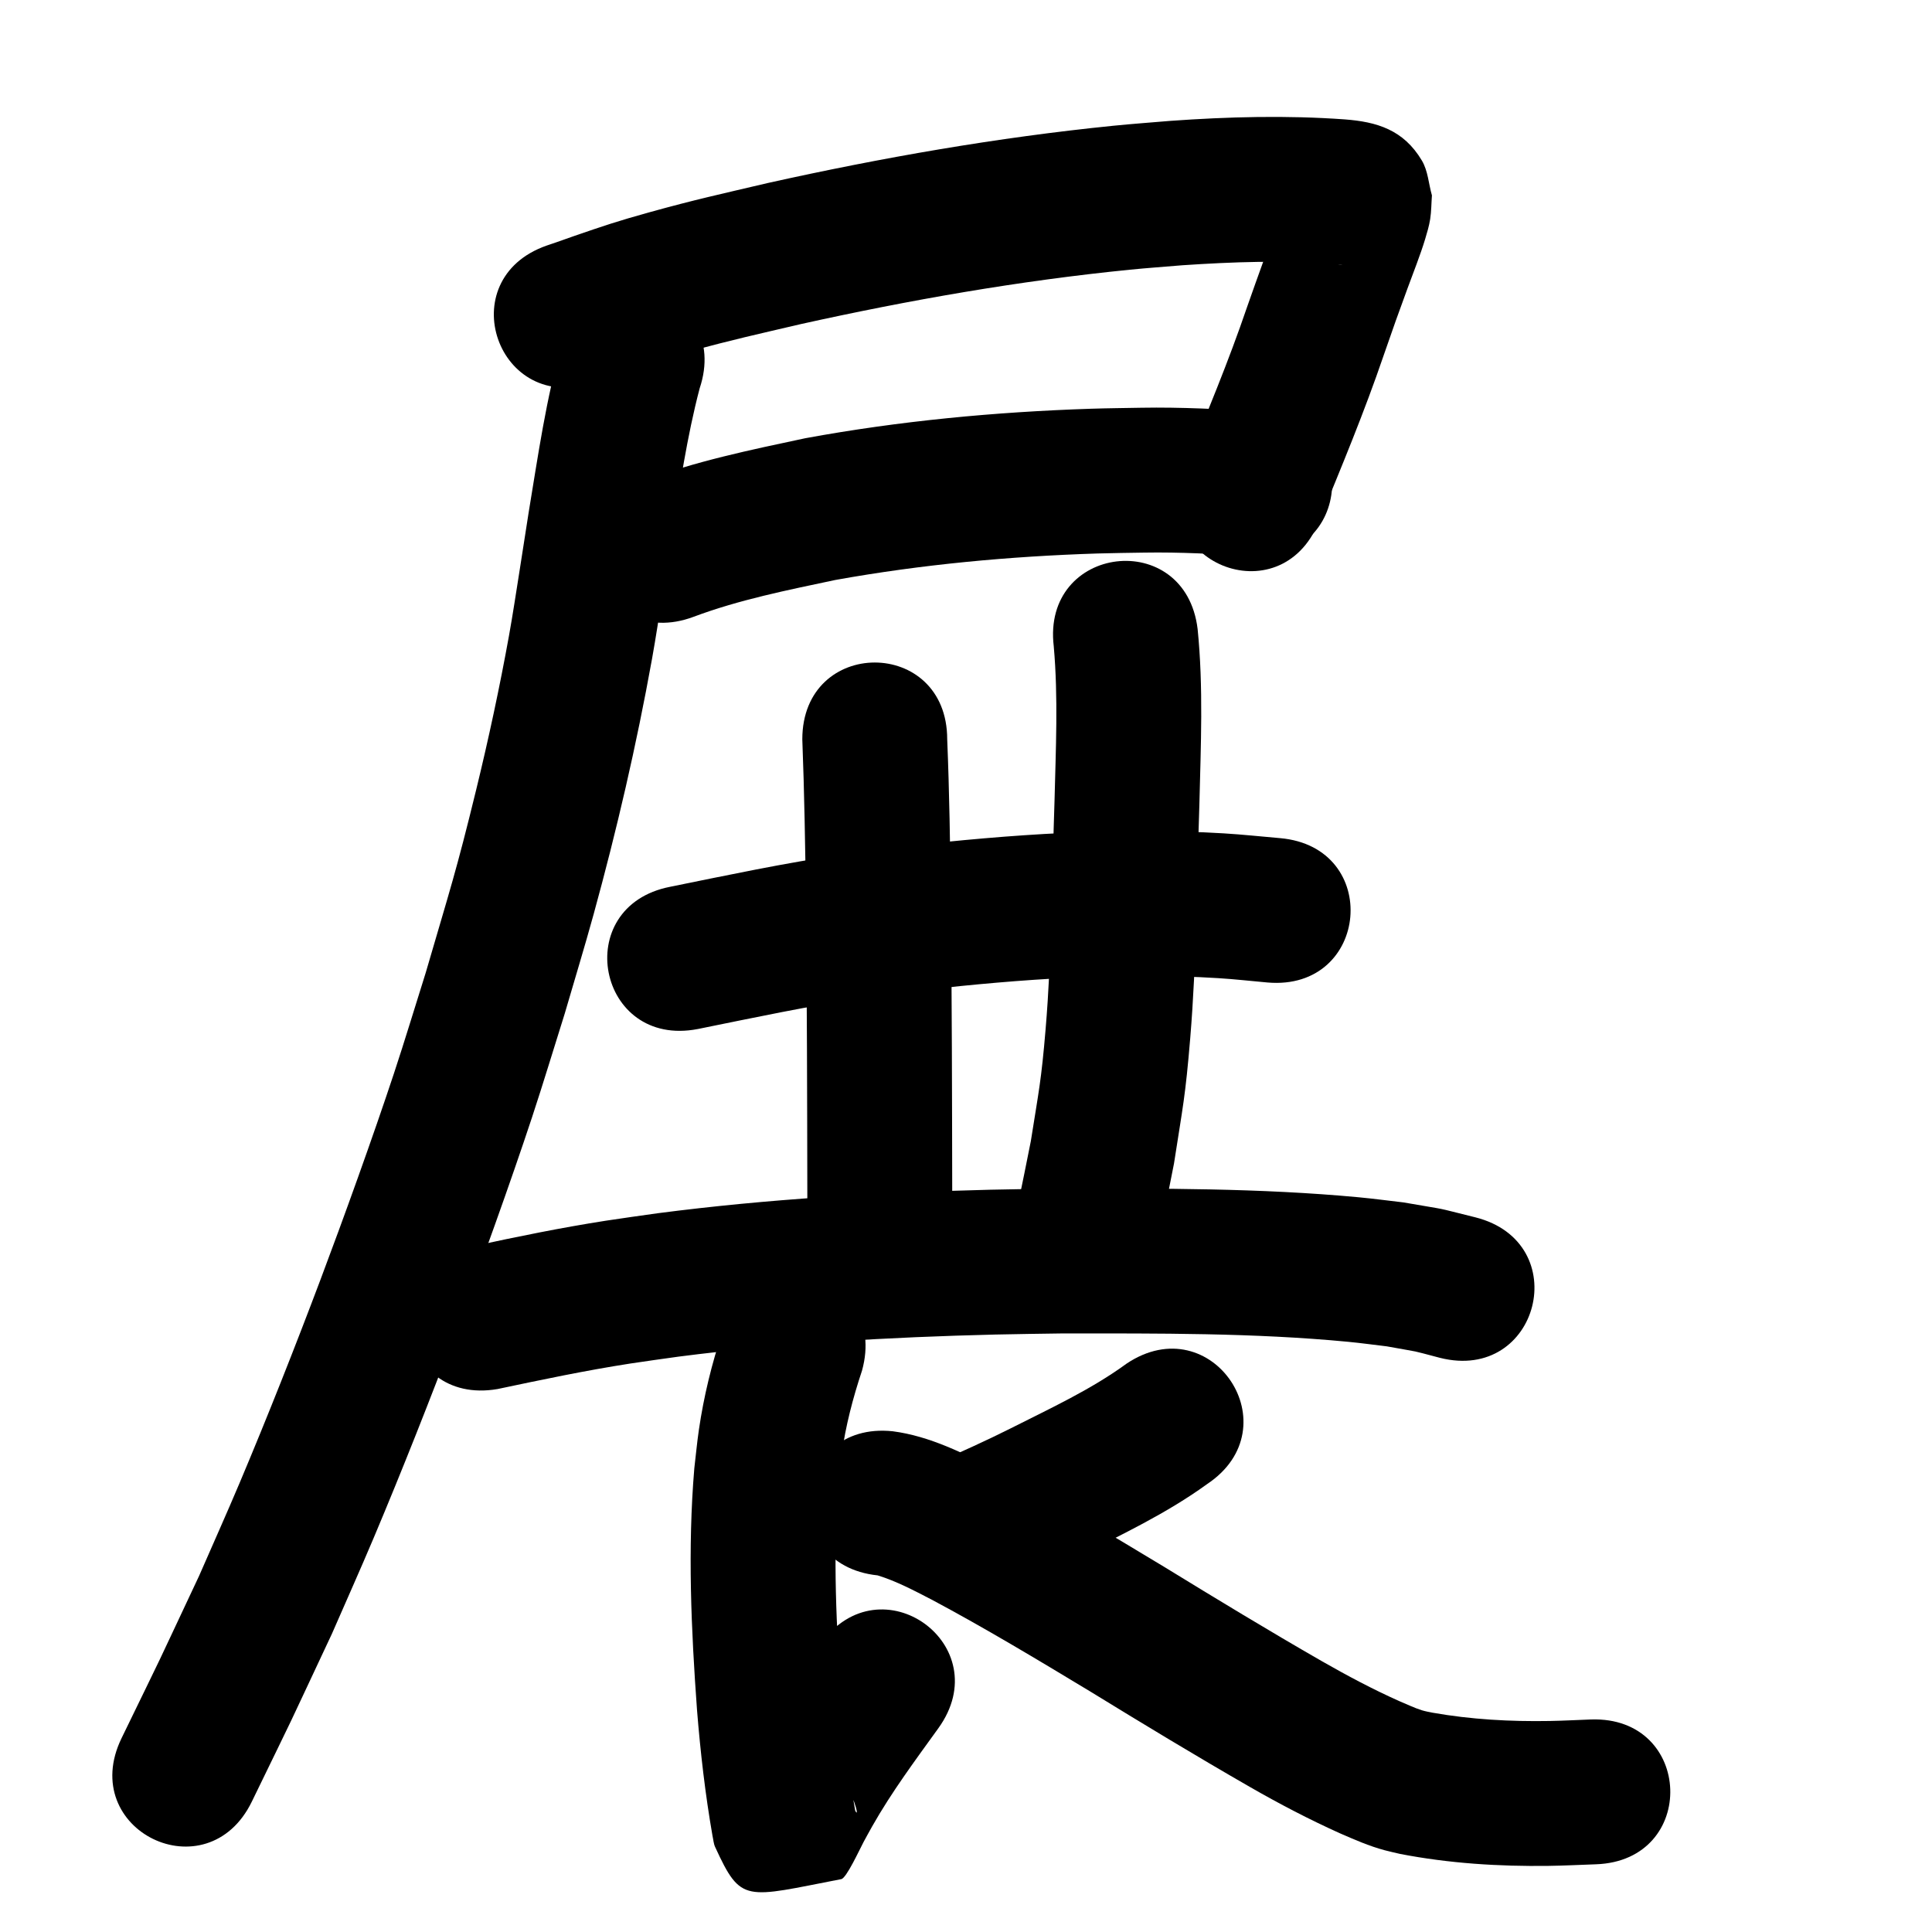 <?xml version="1.0" ?>
<svg xmlns="http://www.w3.org/2000/svg" viewBox="0 0 1000 1000">
<path d="m 307.735,197.896 c 17.814,-6.048 -17.995,6.129 14.635,-5.097 13.932,-4.793 19.871,-6.826 34.946,-10.98 22.037,-6.073 34.451,-8.731 57.259,-14.084 56.143,-12.451 112.907,-22.402 170.152,-28.127 9.107,-0.911 18.24,-1.544 27.36,-2.315 26.105,-1.757 52.347,-2.662 78.464,-0.699 1.116,0.108 2.231,0.216 3.347,0.325 0.277,0.057 1.113,0.194 0.831,0.171 -9.527,-0.773 -18.507,-8.641 -23.438,-16.011 -2.785,-4.163 -3.27,-9.469 -4.904,-14.203 -0.078,-1.669 0.306,-3.426 -0.233,-5.008 -0.228,-0.67 -0.559,1.301 -0.805,1.964 -0.871,2.353 -1.675,4.731 -2.543,7.085 -5.891,15.985 -11.71,31.97 -17.34,48.051 -9.528,28.009 -20.937,55.319 -32.189,82.663 -20.179,49.044 49.18,77.581 69.359,28.537 v 0 c 11.761,-28.587 23.648,-57.149 33.62,-86.426 6.325,-18.081 6.048,-17.536 12.299,-34.53 2.608,-7.091 6.836,-17.875 9.066,-25.335 1.028,-3.437 2.083,-6.89 2.635,-10.435 0.634,-4.071 0.607,-8.218 0.91,-12.327 -1.733,-6.003 -2.005,-12.638 -5.198,-18.009 -9.501,-15.983 -23.37,-20.058 -39.932,-21.31 -30.069,-2.163 -60.262,-1.383 -90.315,0.769 -9.829,0.842 -19.671,1.537 -29.486,2.527 -60.159,6.067 -119.818,16.513 -178.818,29.634 -24.668,5.805 -37.577,8.563 -61.513,15.216 -16.489,4.583 -23.368,6.93 -38.476,12.128 -3.063,1.054 -6.109,2.156 -9.164,3.234 -1.752,0.596 -3.503,1.191 -5.255,1.787 -50.068,17.485 -25.341,88.291 24.727,70.807 z"/>
<path d="m 359.017,319.247 c 23.669,-8.866 48.647,-13.815 73.307,-19.045 44.789,-8.064 90.254,-12.264 135.725,-13.717 8.093,-0.259 16.191,-0.304 24.287,-0.457 18.395,-0.305 36.757,0.701 55.104,1.838 52.934,3.242 57.519,-71.617 4.585,-74.86 v 0 c -20.356,-1.234 -40.729,-2.32 -61.136,-1.964 -8.724,0.172 -17.45,0.229 -26.171,0.517 -49.596,1.637 -99.18,6.305 -148.003,15.286 -28.285,6.036 -56.861,11.888 -83.98,22.159 -49.67,18.585 -23.387,88.829 26.283,70.244 z"/>
<path d="m 291.004,177.255 c -8.326,28.777 -12.493,58.602 -17.392,88.101 -1.554,9.969 -3.073,19.944 -4.663,29.907 -1.802,11.291 -3.482,22.604 -5.512,33.857 -4.745,26.308 -10.597,53.533 -16.919,79.457 -10.467,42.92 -13.566,51.69 -26.185,94.965 -5.487,17.386 -10.734,34.849 -16.461,52.157 -10.764,32.533 -26.051,74.954 -38.109,106.954 -12.928,34.309 -27.406,70.951 -41.676,104.759 -6.821,16.16 -14.019,32.159 -21.028,48.239 -27.05,57.523 -13.652,29.52 -40.143,84.035 -23.176,47.701 44.284,80.476 67.459,32.775 v 0 c 27.22,-56.034 13.384,-27.094 41.441,-86.853 7.23,-16.602 14.652,-33.121 21.689,-49.806 14.6,-34.616 29.447,-72.209 42.675,-107.338 12.561,-33.358 28.024,-76.334 39.217,-110.205 5.894,-17.836 11.295,-35.832 16.943,-53.748 4.977,-17.111 10.205,-34.15 14.93,-51.332 11.97,-43.527 22.183,-87.579 30.19,-132.011 2.058,-11.419 3.764,-22.9 5.592,-34.358 1.551,-9.719 3.03,-19.448 4.545,-29.173 4.252,-25.622 7.925,-51.473 14.54,-76.62 16.804,-50.3 -54.331,-74.065 -71.135,-23.765 z"/>
<path d="m 415.275,382.69 c 1.06,27.636 1.507,55.287 1.873,82.94 0.544,51.393 0.649,102.789 0.724,154.184 0.006,6.056 0.011,12.112 0.017,18.167 0.049,53.033 75.049,52.964 75,-0.07 v 0 c -0.006,-6.069 -0.011,-12.138 -0.017,-18.207 -0.076,-51.691 -0.182,-103.382 -0.731,-155.07 -0.363,-27.32 -0.734,-54.643 -1.867,-81.945 0,-53.033 -75,-53.033 -75,0 z"/>
<path d="m 545.422,334.565 c 2.357,26.546 1.042,53.288 0.398,79.884 -1.362,39.429 -1.315,78.966 -4.621,118.308 -2.258,26.865 -3.488,31.604 -7.646,57.905 -6.789,33.583 -3.152,17.134 -10.853,49.359 -12.277,51.592 60.686,68.955 72.963,17.362 v 0 c 8.503,-35.872 4.48,-17.501 11.99,-55.131 4.642,-29.956 5.875,-34.451 8.406,-64.906 3.347,-40.269 3.374,-80.73 4.74,-121.087 0.727,-30.187 2.121,-60.543 -0.913,-90.65 -6.333,-52.654 -80.796,-43.698 -74.463,8.956 z"/>
<path d="m 361.262,532.606 c 28.897,-5.833 57.702,-12.032 86.896,-16.266 9.989,-1.449 20.015,-2.626 30.022,-3.939 50.579,-5.684 101.654,-9.262 152.548,-6.101 8.461,0.525 16.889,1.492 25.333,2.238 52.836,4.57 59.299,-70.15 6.464,-74.721 v 0 c -9.69,-0.823 -19.362,-1.888 -29.069,-2.468 -55.078,-3.289 -110.342,0.471 -165.071,6.694 -10.726,1.418 -21.473,2.692 -32.179,4.255 -29.999,4.381 -59.619,10.678 -89.313,16.697 -52.051,10.161 -37.681,83.771 14.37,73.611 z"/>
<path d="m 257.479,718.976 c 22.809,-4.819 45.617,-9.624 68.665,-13.198 8.354,-1.295 16.737,-2.394 25.106,-3.591 54.316,-6.995 109.046,-10.094 163.768,-11.428 11.8,-0.288 23.605,-0.39 35.407,-0.585 49.078,0.024 98.342,-0.331 147.261,4.328 6.71,0.639 13.389,1.574 20.083,2.361 19.74,3.597 10.591,1.522 27.508,5.94 51.416,12.994 69.793,-59.719 18.377,-72.714 v 0 c -23.647,-5.839 -11.249,-3.194 -37.238,-7.726 -7.681,-0.882 -15.345,-1.922 -23.043,-2.645 -51.228,-4.811 -102.802,-4.562 -154.196,-4.534 -12.196,0.204 -24.393,0.313 -36.587,0.613 -57.476,1.417 -114.956,4.742 -171.997,12.15 -8.997,1.295 -18.009,2.486 -26.99,3.886 -23.099,3.601 -45.999,8.275 -68.84,13.227 -52.265,8.991 -39.55,82.905 12.715,73.914 z"/>
<path d="m 373.913,689.351 c -5.508,16.487 -9.633,33.4 -12.157,50.607 -0.977,6.657 -1.586,13.362 -2.379,20.043 -3.503,41.642 -1.633,83.454 1.396,125.053 1.751,21.829 4.253,43.615 8.021,65.191 0.449,1.909 0.528,3.945 1.347,5.727 13.55,29.483 15.297,26.312 65.326,16.655 2.629,-0.507 9.254,-14.941 11.548,-19.269 1.425,-2.689 2.935,-5.332 4.402,-7.998 10.071,-17.805 22.319,-34.244 34.263,-50.808 31.01,-43.022 -29.833,-86.876 -60.843,-43.854 v 0 c -13.747,19.08 -27.738,38.082 -39.213,58.657 -1.867,3.426 -3.777,6.829 -5.599,10.278 -1.169,2.211 -5.442,5.297 -3.373,6.703 2.061,1.401 2.306,-5.612 4.796,-5.736 18.13,-0.907 36.89,-2.057 54.387,2.775 4.955,1.368 9.606,19.129 6.818,13.832 -3.417,-19.056 -5.444,-38.345 -7.079,-57.625 -2.714,-36.912 -4.489,-74.002 -1.692,-110.973 0.585,-5.247 1.031,-10.512 1.755,-15.741 2.052,-14.813 5.808,-29.235 10.529,-43.402 14.223,-51.09 -58.029,-71.205 -72.252,-20.115 z"/>
<path d="m 583.234,705.731 c -18.559,13.56 -39.556,23.185 -59.983,33.528 -12.973,6.526 -26.225,12.459 -39.51,18.311 -48.523,21.401 -18.258,90.023 30.265,68.622 v 0 c 14.5,-6.403 28.967,-12.887 43.127,-20.023 23.062,-11.679 46.641,-22.756 67.639,-37.992 44.156,-29.372 2.618,-91.819 -41.538,-62.447 z"/>
<path d="m 454.248,815.412 c 9.721,2.973 18.765,7.814 27.771,12.438 27.838,14.852 54.885,31.121 81.89,47.42 27.47,16.857 55.026,33.563 82.975,49.616 15.163,8.72 30.673,16.821 46.619,24.009 7.558,3.292 15.144,6.62 23.126,8.769 2.66,0.716 5.359,1.278 8.038,1.918 25.29,4.909 51.162,6.535 76.895,6.19 8.174,-0.11 16.341,-0.548 24.512,-0.822 53.001,-1.851 50.384,-76.805 -2.617,-74.954 v 0 c -7.113,0.26 -14.222,0.654 -21.339,0.779 -20.303,0.356 -40.715,-0.758 -60.727,-4.304 -1.718,-0.353 -3.713,-0.698 -5.429,-1.234 -4.036,-1.26 -7.843,-3.168 -11.746,-4.764 -13.704,-6.115 -26.954,-13.183 -39.981,-20.624 -27.48,-15.778 -54.56,-32.224 -81.571,-48.79 -28.542,-17.225 -57.137,-34.408 -86.596,-50.035 -17.141,-8.682 -34.684,-17.681 -53.985,-20.201 -52.743,-5.539 -60.577,69.05 -7.834,74.59 z"/>
</svg>
